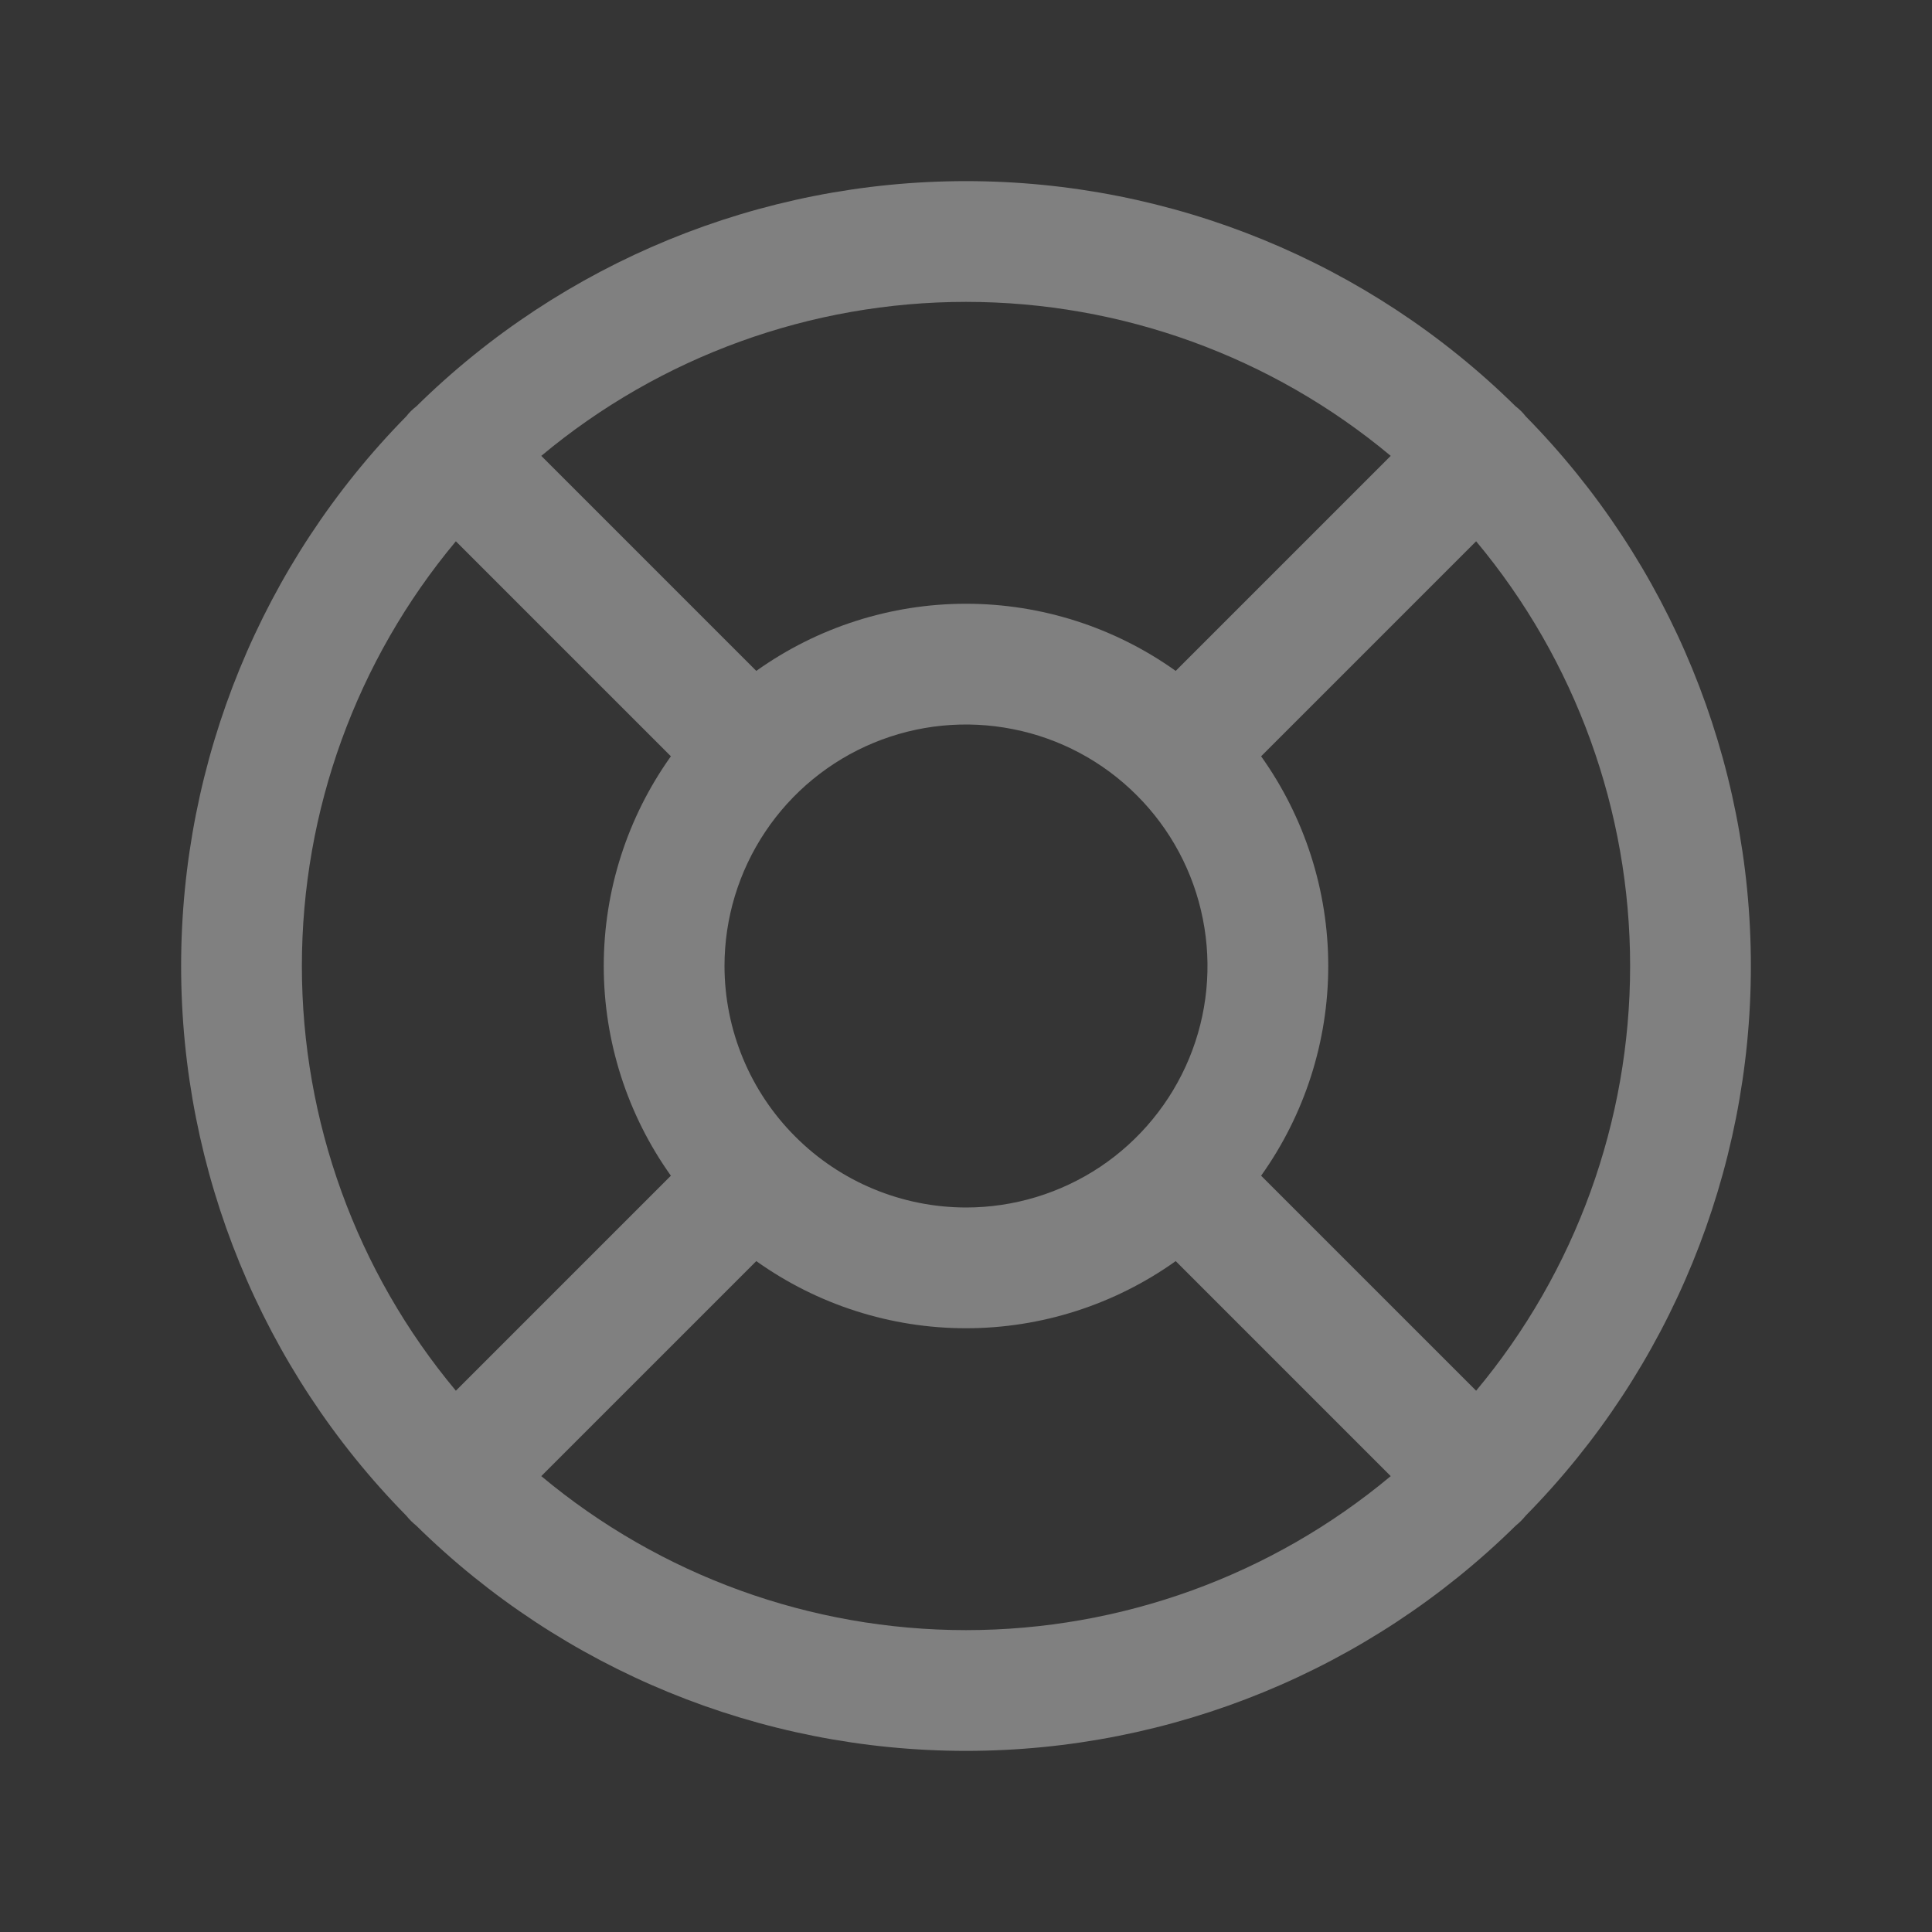 <svg width="24" height="24" viewBox="0 0 24 24" fill="none" xmlns="http://www.w3.org/2000/svg">
<rect x="0" y="0" width="24" height="24" fill="#333333" stroke="none"/>
<rect width="24" height="24" fill="white" fill-opacity="0.01"/>
<path d="M18.953 18.828C20.745 17.008 21.75 14.555 21.75 12C21.75 9.445 20.745 6.993 18.953 5.172C18.917 5.125 18.875 5.084 18.828 5.048C17.008 3.255 14.555 2.25 12 2.25C9.445 2.25 6.992 3.255 5.172 5.048C5.125 5.084 5.083 5.125 5.047 5.172C3.255 6.993 2.25 9.445 2.25 12C2.25 14.555 3.255 17.008 5.047 18.828C5.066 18.851 5.085 18.873 5.106 18.894C5.127 18.915 5.149 18.934 5.172 18.953C6.993 20.745 9.445 21.75 12 21.75C14.555 21.75 17.008 20.745 18.828 18.953C18.851 18.934 18.873 18.915 18.894 18.894C18.915 18.873 18.934 18.851 18.953 18.828H18.953ZM18.337 17.276L15.666 14.605C16.208 13.845 16.5 12.934 16.5 12C16.5 11.066 16.208 10.155 15.666 9.395L18.337 6.724C19.573 8.204 20.25 10.072 20.25 12C20.25 13.929 19.573 15.796 18.337 17.276ZM9 12C9 11.407 9.176 10.827 9.506 10.333C9.835 9.84 10.304 9.455 10.852 9.228C11.4 9.001 12.003 8.942 12.585 9.058C13.167 9.173 13.702 9.459 14.121 9.879C14.541 10.298 14.827 10.833 14.942 11.415C15.058 11.997 14.999 12.6 14.772 13.148C14.545 13.696 14.16 14.165 13.667 14.495C13.173 14.824 12.593 15 12 15C11.205 14.999 10.442 14.683 9.88 14.12C9.317 13.558 9.001 12.795 9 12ZM17.276 5.663L14.605 8.334C13.845 7.792 12.934 7.5 12 7.5C11.066 7.5 10.155 7.792 9.395 8.334L6.724 5.663C8.204 4.427 10.072 3.75 12 3.75C13.929 3.75 15.796 4.427 17.276 5.663H17.276ZM5.663 6.724L8.334 9.395C7.792 10.155 7.5 11.066 7.5 12C7.5 12.934 7.792 13.845 8.334 14.605L5.663 17.276C4.427 15.796 3.75 13.928 3.75 12C3.75 10.071 4.427 8.204 5.663 6.724L5.663 6.724ZM6.724 18.337L9.395 15.666C10.155 16.208 11.066 16.5 12 16.5C12.934 16.5 13.845 16.208 14.605 15.666L17.276 18.337C15.796 19.573 13.929 20.25 12 20.25C10.072 20.25 8.204 19.573 6.724 18.337Z" fill="#808080"/>
</svg>
